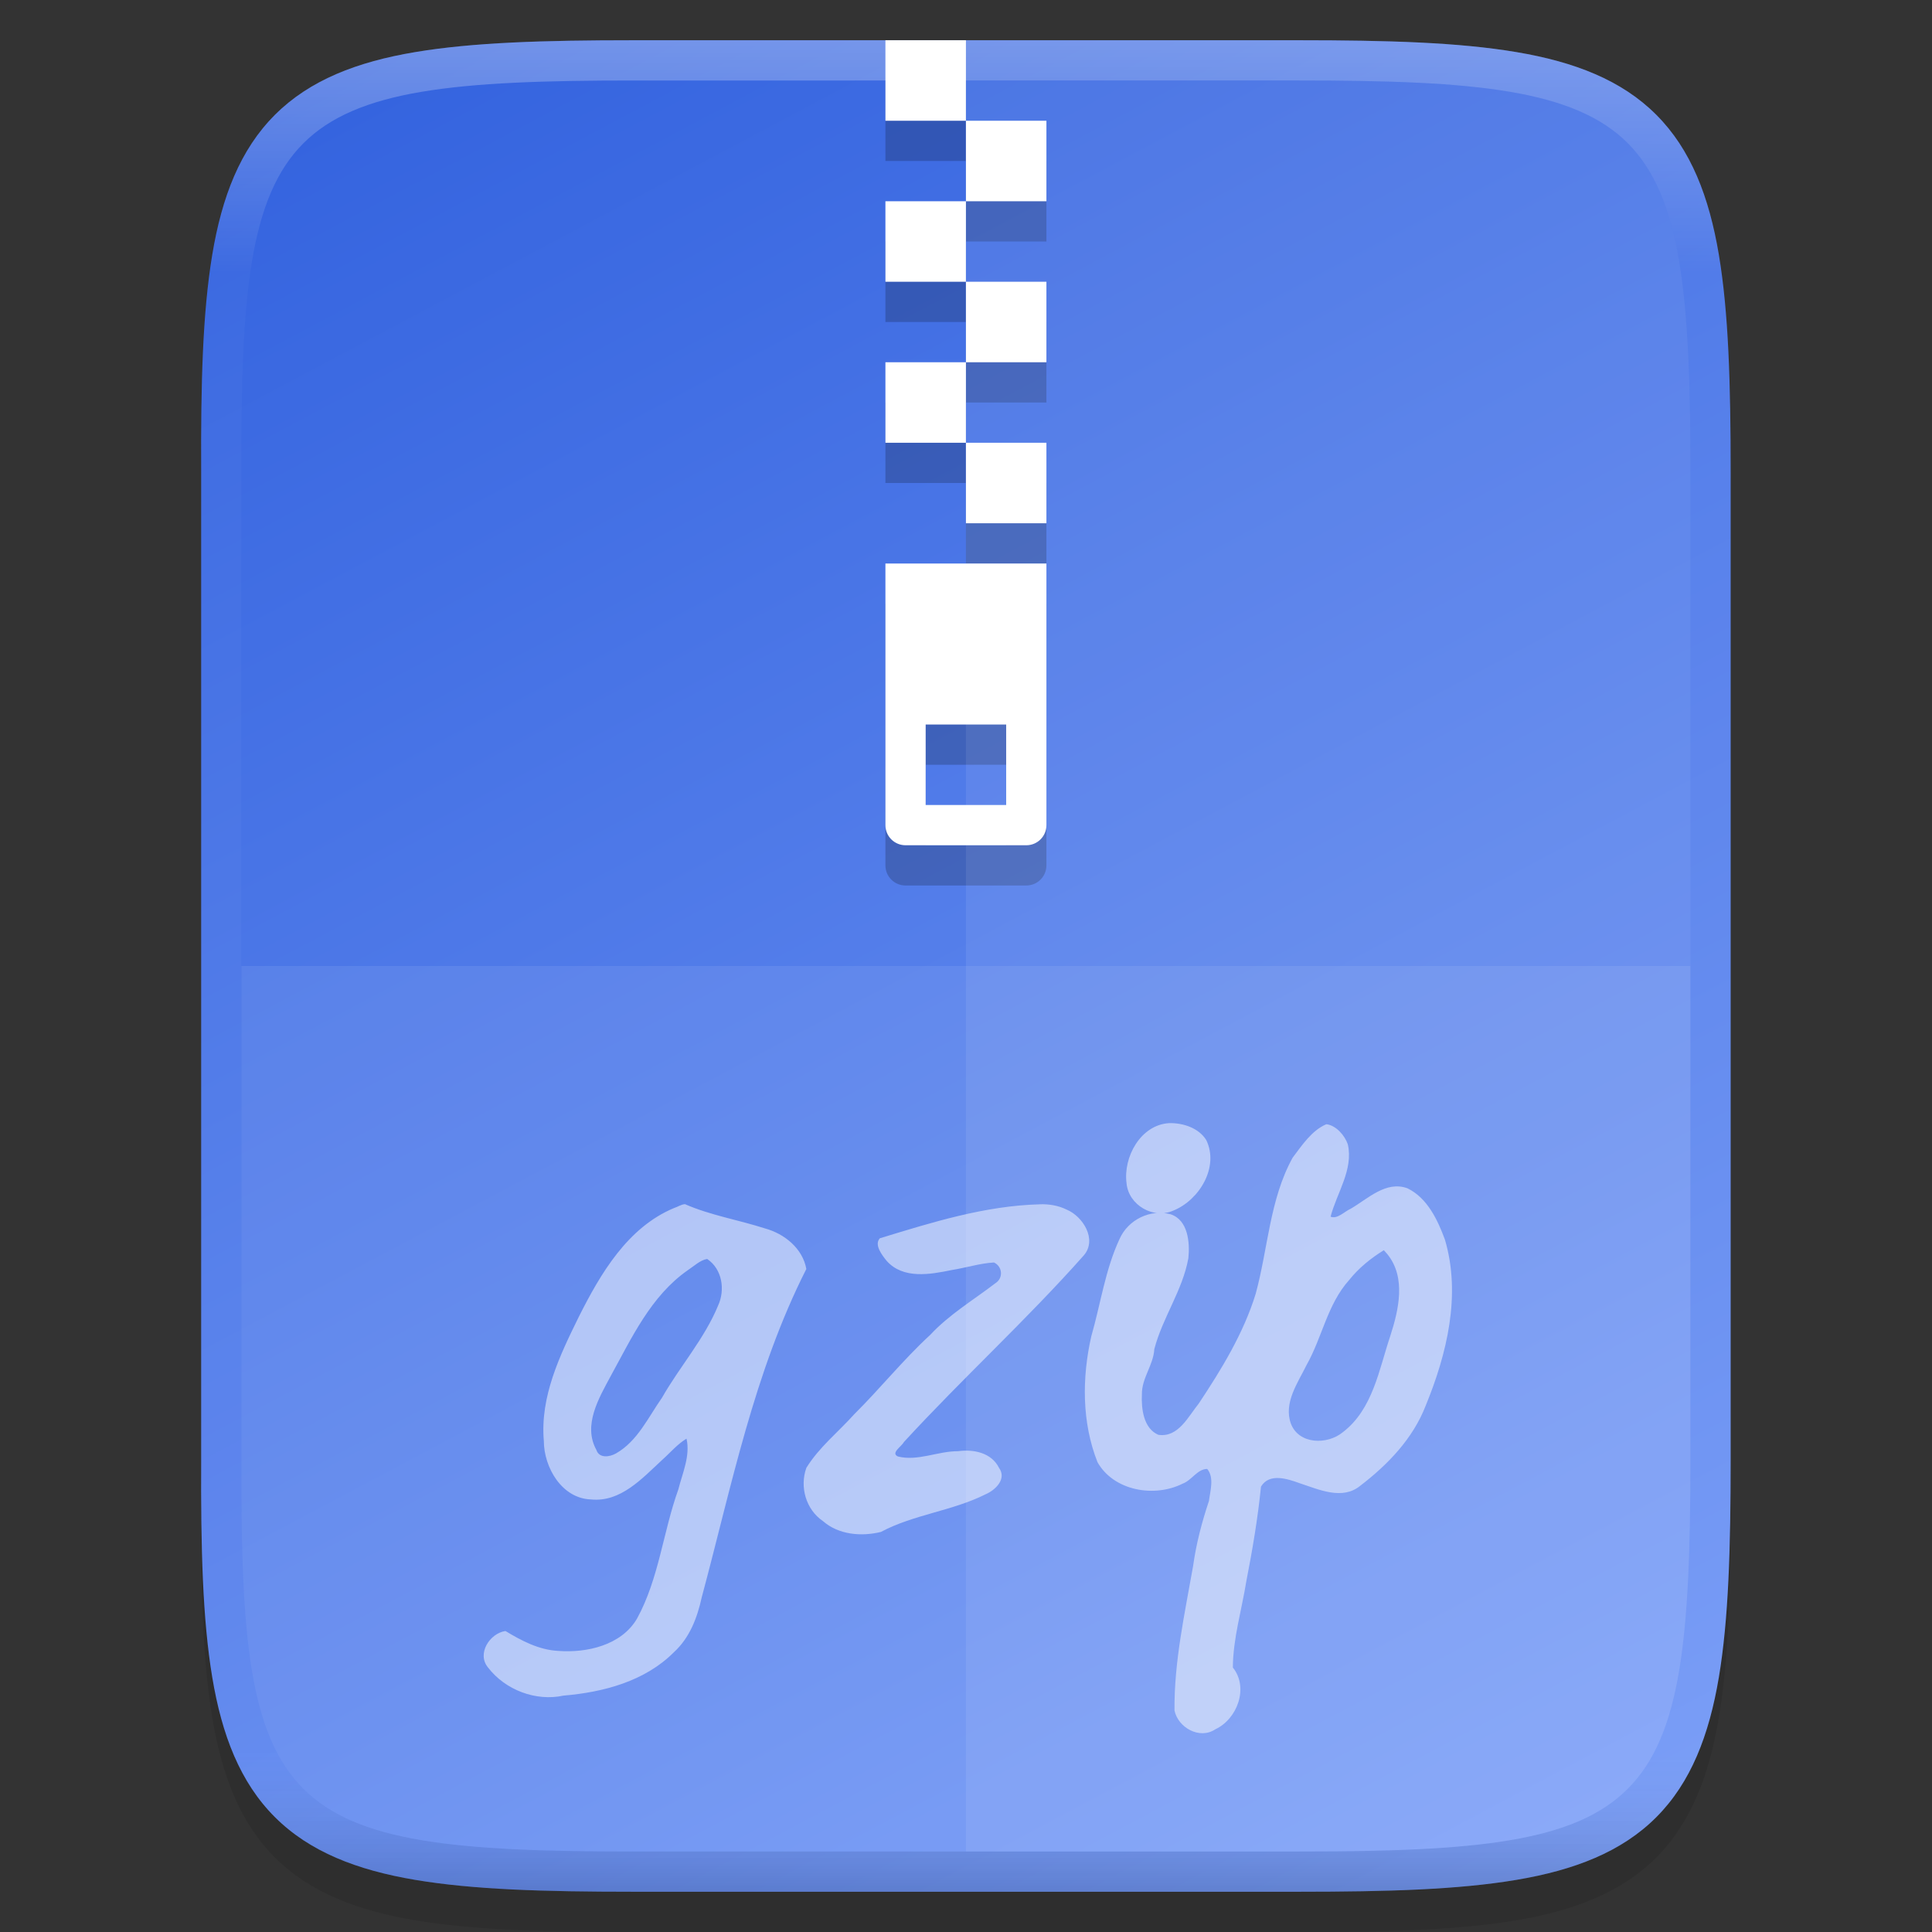 <svg width="48" height="48" enable-background="new" version="1.0" xmlns="http://www.w3.org/2000/svg" xmlns:xlink="http://www.w3.org/1999/xlink">
 <rect width="100%" height="100%" fill="#333333" stroke="none"/>
 <title>Suru Icon Theme Template</title>
 <defs>
  <linearGradient id="linearGradient951" x1="512" x2="-1e-6" y1="397.99" y2="125.99" gradientTransform="matrix(0 -.113 -.113 0 379.49 112)" gradientUnits="userSpaceOnUse">
   <stop stop-color="#2f5fdd" offset="0"/>
   <stop stop-color="#80a3fa" offset="1"/>
  </linearGradient>
  <linearGradient id="linearGradient925" x1="344" x2="344" y1="61" y2="107" gradientTransform="translate(.001)" gradientUnits="userSpaceOnUse">
   <stop stop-color="#fff" offset="0"/>
   <stop stop-color="#fff" stop-opacity=".098" offset=".125"/>
   <stop stop-color="#fff" stop-opacity=".098" offset=".925"/>
   <stop stop-opacity=".498" offset="1"/>
  </linearGradient>
 </defs>
 <g transform="translate(-245.41 -276)">
  <g transform="translate(-74.592 216)" enable-background="new">
   <rect x="320" y="60" width="48" height="48" enable-background="accumulate" opacity="0" stroke-width="2"/>
   <path d="m335.73 62c-2.223 0-3.974 0.051-5.414 0.293-1.44 0.242-2.619 0.695-3.482 1.557-0.863 0.861-1.319 2.039-1.559 3.481-0.24 1.441-0.286 3.195-0.275 5.424v12.246 12.252c-0.011 2.225 0.036 3.978 0.275 5.418 0.24 1.441 0.695 2.619 1.559 3.481 0.863 0.861 2.042 1.315 3.482 1.557 1.44 0.242 3.191 0.293 5.414 0.293h16.539c2.223 0 3.973-0.051 5.41-0.293 1.437-0.242 2.612-0.697 3.473-1.559 0.86-0.862 1.313-2.039 1.555-3.478 0.241-1.44 0.293-3.19 0.293-5.418v-12.252-12.252c0-2.228-0.051-3.978-0.293-5.418-0.241-1.44-0.694-2.617-1.555-3.478-0.86-0.862-2.035-1.317-3.473-1.559-1.437-0.242-3.187-0.293-5.41-0.293z" color="#000000" color-rendering="auto" dominant-baseline="auto" enable-background="accumulate" image-rendering="auto" opacity=".1" shape-rendering="auto" solid-color="#000000" style="font-feature-settings:normal;font-variant-alternates:normal;font-variant-caps:normal;font-variant-ligatures:normal;font-variant-numeric:normal;font-variant-position:normal;isolation:auto;mix-blend-mode:normal;shape-padding:0;text-decoration-color:#000000;text-decoration-line:none;text-decoration-style:solid;text-indent:0;text-orientation:mixed;text-transform:none;white-space:normal"/>
   <path d="m335.73 61c-2.223 0-3.975 0.053-5.414 0.295-1.441 0.242-2.619 0.695-3.482 1.557-0.864 0.862-1.319 2.037-1.559 3.478-0.239 1.44-0.286 3.194-0.275 5.422v12.248 12.252c-0.011 2.226 0.036 3.979 0.275 5.418 0.24 1.442 0.695 2.617 1.559 3.478 0.864 0.862 2.041 1.315 3.482 1.557 1.439 0.242 3.191 0.295 5.414 0.295h16.539c2.223 0 3.972-0.053 5.408-0.295 1.438-0.242 2.614-0.694 3.475-1.557 0.861-0.862 1.313-2.038 1.555-3.478 0.241-1.439 0.293-3.191 0.293-5.418v-12.252-12.252c0-2.227-0.052-3.979-0.293-5.418-0.242-1.44-0.694-2.616-1.555-3.478-0.861-0.862-2.037-1.315-3.475-1.557-1.436-0.242-3.185-0.295-5.408-0.295z" color="#000000" enable-background="accumulate" fill="url(#linearGradient951)"/>
   <path d="m335.73 61.5c-2.215 0-3.947 0.055-5.332 0.287-1.385 0.232-2.446 0.654-3.211 1.418s-1.188 1.822-1.418 3.207c-0.23 1.385-0.28 3.118-0.27 5.338v12.25 12.252c-0.011 2.218 0.039 3.952 0.27 5.336 0.23 1.385 0.653 2.443 1.418 3.207s1.826 1.185 3.211 1.418c1.385 0.232 3.117 0.287 5.332 0.287h16.539c2.215 0 3.945-0.055 5.326-0.287 1.382-0.233 2.441-0.654 3.203-1.418 0.762-0.764 1.184-1.823 1.416-3.207 0.232-1.384 0.285-3.117 0.285-5.336v-12.252-12.252c0-2.219-0.053-3.952-0.285-5.336s-0.654-2.443-1.416-3.207-1.821-1.185-3.203-1.418c-1.382-0.233-3.112-0.287-5.326-0.287z" color="#000000" enable-background="accumulate" fill="none" opacity=".3" stroke="url(#linearGradient925)"/>
   <path d="m342 75v6.5c0 0.277 0.223 0.5 0.5 0.5h3c0.277 0 0.5-0.223 0.5-0.5v-6.5zm1 4h2v2h-2z" color="#000000" enable-background="accumulate" opacity=".2"/>
   <path d="m344 62h-2v2h2zm0 2v2h2v-2zm0 2h-2v2h2zm0 2v2h2v-2zm0 2h-2v2h2zm0 2v2h2v-2z" color="#000000" enable-background="accumulate" opacity=".2"/>
   <path d="m342 74v6.5c0 0.277 0.223 0.5 0.5 0.5h3c0.277 0 0.5-0.223 0.5-0.5v-6.5zm1 4h2v2h-2z" color="#000000" enable-background="accumulate" fill="#fff"/>
   <path d="m344 61h-2v2h2zm0 2v2h2v-2zm0 2h-2v2h2zm0 2v2h2v-2zm0 2h-2v2h2zm0 2v2h2v-2z" color="#000000" enable-background="accumulate" fill="#fff"/>
   <path d="m349.05 87.904c-0.71 0.041-1.147 0.844-1.059 1.496 0.05 0.542 0.67 0.899 1.164 0.676 0.644-0.261 1.142-1.081 0.816-1.752-0.189-0.303-0.58-0.428-0.922-0.42zm3.904 0.027c-0.364 0.156-0.603 0.523-0.836 0.83-0.574 1.039-0.611 2.261-0.92 3.387-0.303 0.983-0.851 1.876-1.412 2.721-0.262 0.323-0.508 0.852-1.004 0.779-0.369-0.156-0.427-0.649-0.41-1.004-5e-3 -0.411 0.286-0.724 0.309-1.127 0.204-0.781 0.703-1.46 0.846-2.258 0.04-0.389-7e-3 -0.946-0.439-1.09-0.504-0.137-1.055 0.132-1.268 0.607-0.359 0.766-0.472 1.616-0.705 2.424-0.233 1.026-0.237 2.139 0.154 3.127 0.404 0.716 1.417 0.886 2.117 0.533 0.223-0.081 0.365-0.364 0.609-0.365 0.179 0.216 0.075 0.542 0.043 0.797-0.176 0.525-0.317 1.063-0.393 1.613-0.209 1.188-0.474 2.381-0.463 3.592 0.09 0.426 0.625 0.728 1.014 0.467 0.548-0.255 0.837-1.037 0.436-1.535 5e-3 -0.72 0.219-1.429 0.334-2.139 0.152-0.779 0.286-1.568 0.365-2.356 0.21-0.348 0.665-0.191 0.967-0.082 0.472 0.154 1.056 0.428 1.502 0.059 0.685-0.525 1.307-1.171 1.623-1.988 0.528-1.287 0.883-2.75 0.479-4.121-0.18-0.491-0.438-1.04-0.932-1.279-0.534-0.196-0.986 0.263-1.41 0.508-0.152 0.065-0.33 0.266-0.5 0.197 0.153-0.589 0.572-1.167 0.428-1.799-0.077-0.221-0.292-0.47-0.533-0.498zm-15.934 1.986c-0.094 5e-3 -0.181 0.068-0.271 0.096-1.155 0.481-1.828 1.631-2.365 2.699-0.472 0.96-0.966 1.983-0.871 3.084 1e-3 0.661 0.447 1.434 1.172 1.457 0.737 0.076 1.275-0.527 1.766-0.98 0.197-0.174 0.39-0.404 0.607-0.529 0.098 0.422-0.1 0.854-0.203 1.26-0.38 1.056-0.481 2.213-1.025 3.207-0.388 0.669-1.257 0.86-1.963 0.805-0.478-0.025-0.911-0.254-1.307-0.494-0.387 0.056-0.721 0.563-0.432 0.908 0.427 0.555 1.184 0.847 1.873 0.697 0.992-0.083 2.027-0.356 2.748-1.082 0.387-0.355 0.577-0.854 0.686-1.355 0.741-2.76 1.3-5.597 2.6-8.162-0.089-0.508-0.542-0.876-1.027-1.008-0.658-0.212-1.355-0.326-1.986-0.602zm8.816 0.004c-1.364 0.035-2.68 0.448-3.975 0.844-0.145 0.161 0.05 0.412 0.168 0.559 0.408 0.463 1.085 0.34 1.617 0.23 0.35-0.055 0.701-0.168 1.051-0.188 0.214 0.1 0.235 0.39 0.037 0.514-0.547 0.419-1.148 0.776-1.621 1.285-0.669 0.615-1.243 1.332-1.889 1.973-0.396 0.441-0.876 0.823-1.188 1.33-0.171 0.473-0.011 1.035 0.41 1.322 0.39 0.343 0.956 0.389 1.441 0.271 0.818-0.436 1.77-0.518 2.602-0.936 0.244-0.104 0.533-0.383 0.332-0.658-0.188-0.379-0.637-0.465-1.02-0.412-0.498-0.003-0.997 0.255-1.49 0.131-0.188-0.086 0.089-0.246 0.15-0.361 1.454-1.582 3.047-3.033 4.473-4.641 0.329-0.392-0.025-0.963-0.434-1.133-0.206-0.101-0.438-0.139-0.666-0.131zm8.547 1.139c0.029 0.034 0.059 0.066 0.088 0.1 0.471 0.582 0.28 1.388 0.072 2.033-0.281 0.835-0.432 1.82-1.18 2.391-0.383 0.315-1.088 0.308-1.289-0.213-0.187-0.52 0.172-1.013 0.391-1.461 0.387-0.686 0.516-1.506 1.055-2.107 0.239-0.299 0.538-0.542 0.863-0.742zm-16.811 0.219c0.375 0.253 0.451 0.767 0.27 1.16-0.343 0.829-0.951 1.511-1.393 2.287-0.343 0.487-0.604 1.075-1.141 1.383-0.159 0.091-0.42 0.13-0.49-0.088-0.338-0.614 0.064-1.287 0.355-1.83 0.522-0.949 0.998-1.99 1.914-2.631 0.151-0.098 0.309-0.254 0.484-0.281z" enable-background="new" fill="#fff" opacity=".5"/>
   <path d="m326 84v12.252c-0.043 8.842 0.906 9.748 9.73 9.748h16.539c8.824 0 9.73-0.906 9.73-9.748v-12.252z" color="#000000" enable-background="accumulate" fill="#fff" opacity=".08"/>
   <path d="m344 62v44h8.27c8.824 0 9.73-0.906 9.73-9.748v-12.252-12.252c0-8.842-0.906-9.748-9.73-9.748z" color="#000000" enable-background="accumulate" fill="#fff" opacity=".08"/>
  </g>
 </g>
</svg>
